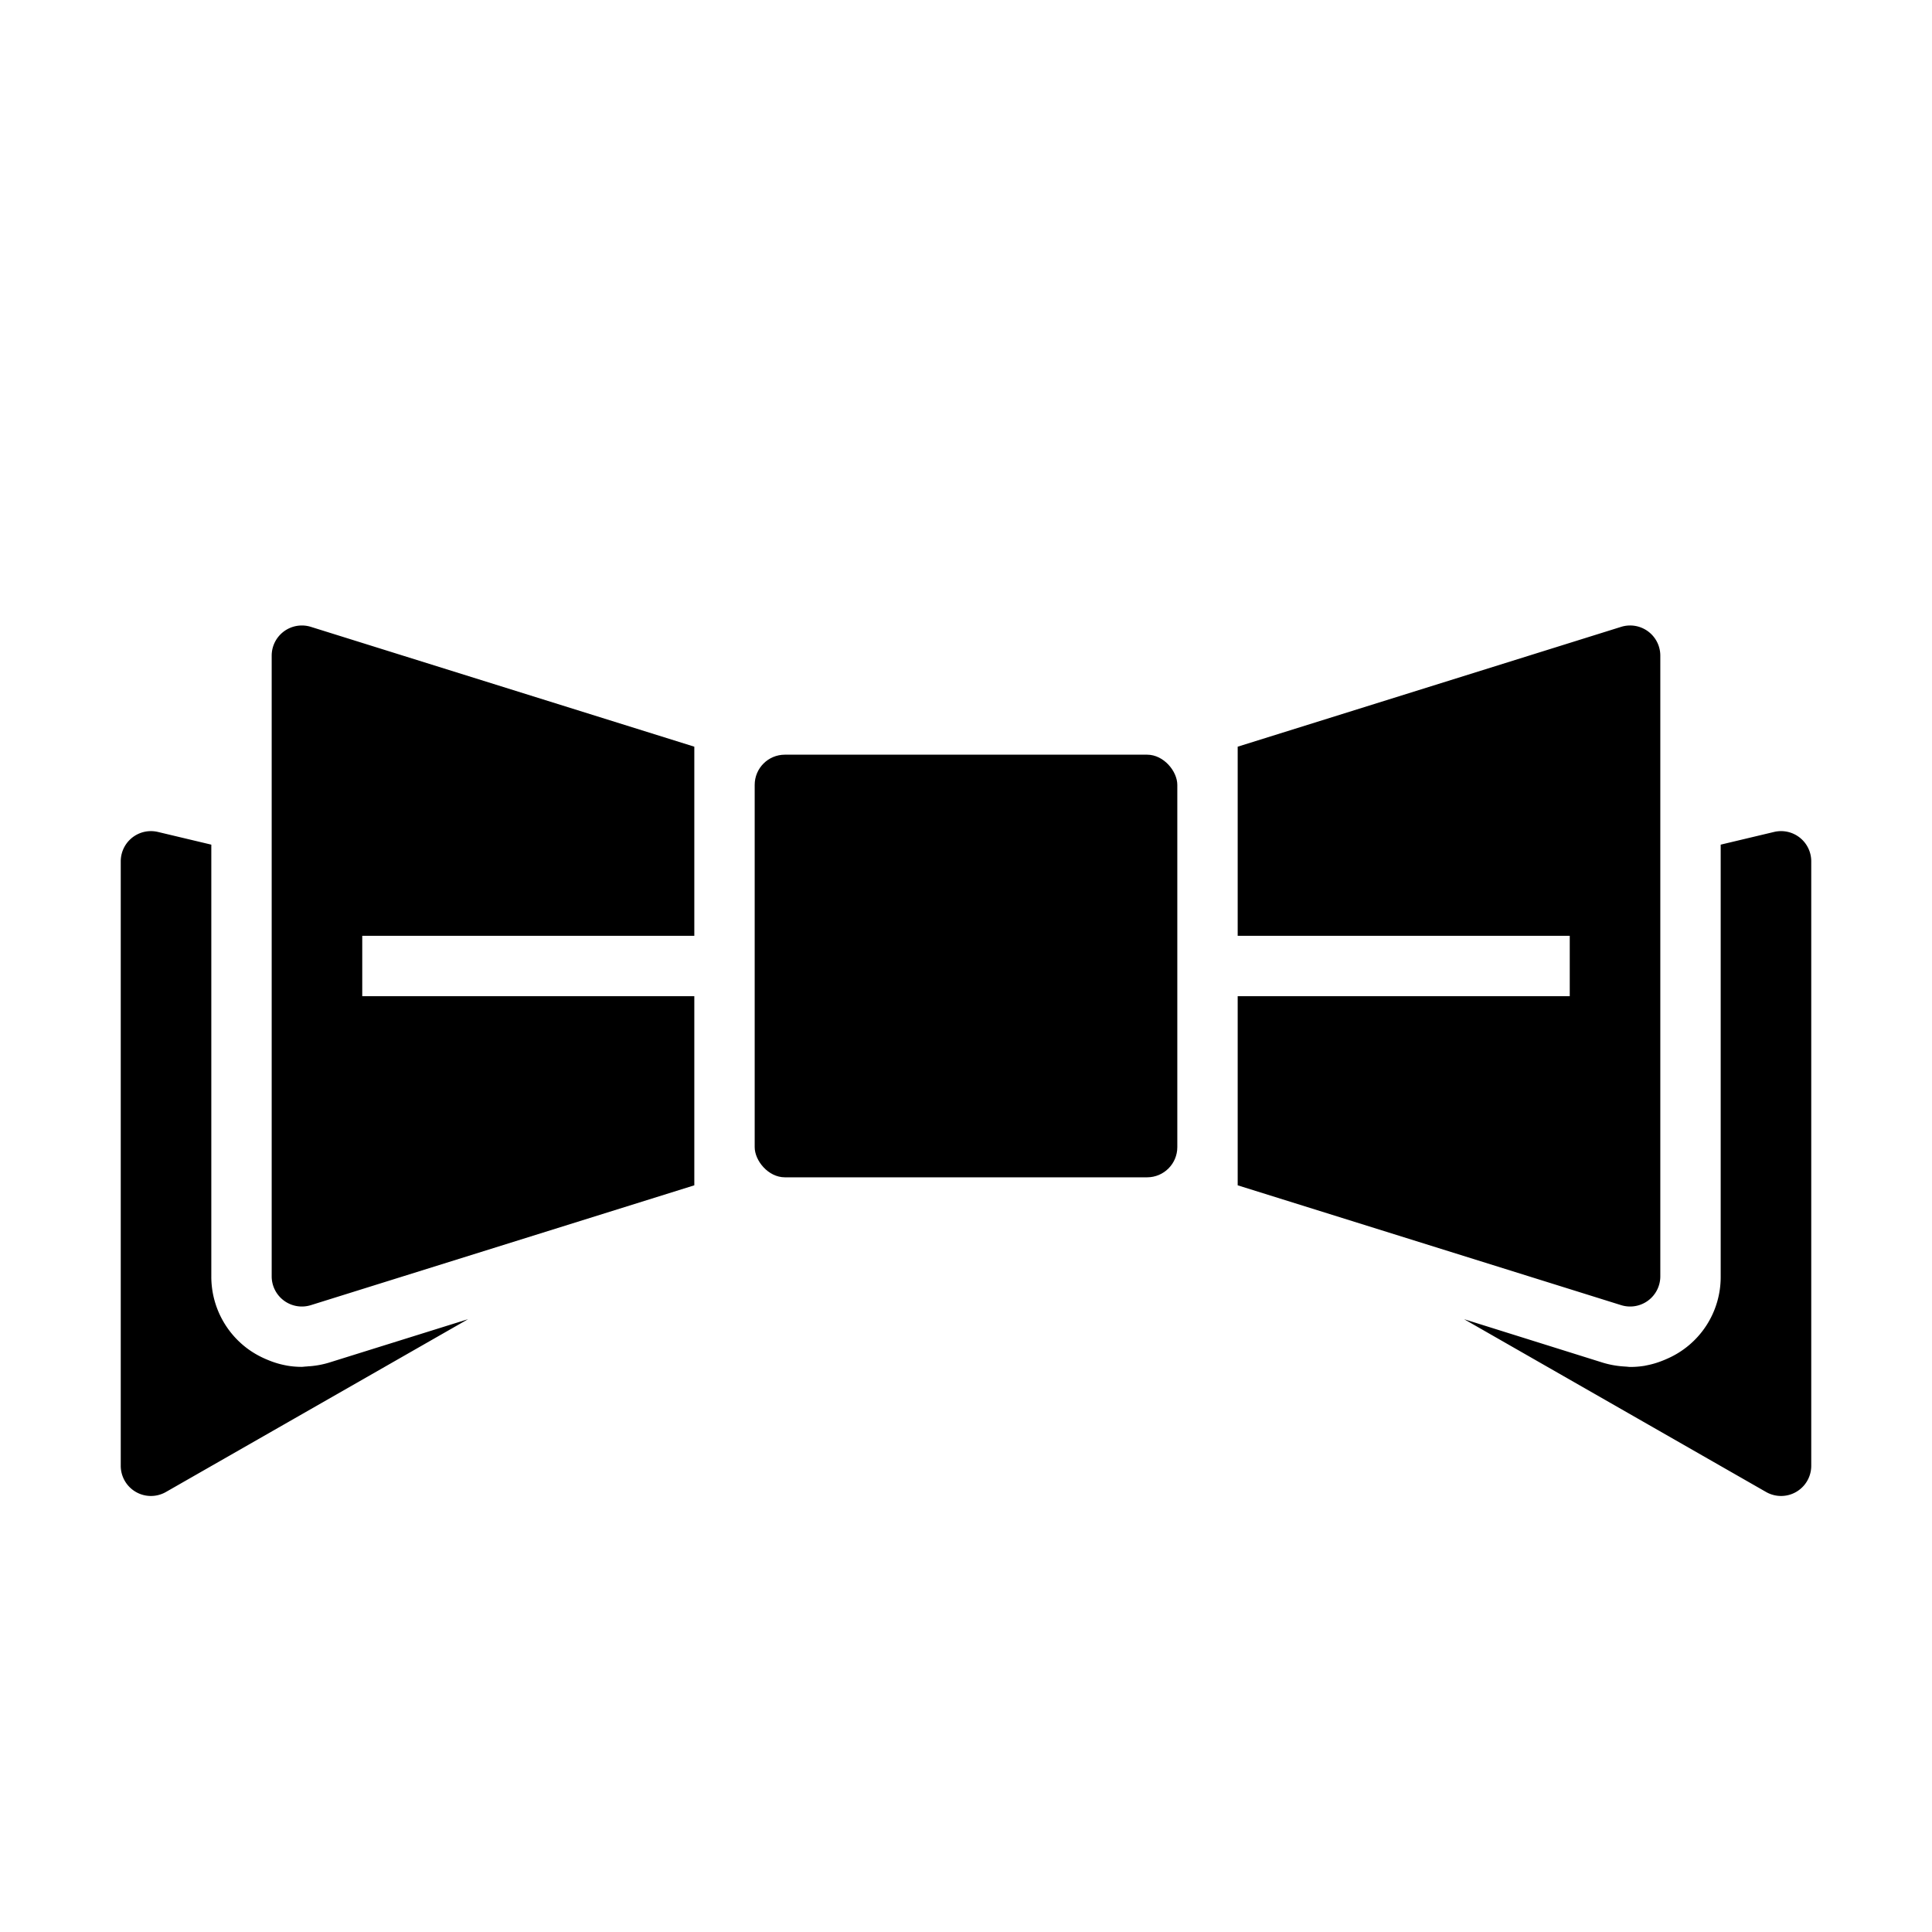 <svg xmlns="http://www.w3.org/2000/svg" viewBox="0 0 64 64" x="0px" y="0px"><g><rect x="25" y="25" width="14" height="14" rx="1" ry="1"></rect><path d="M58.769,27.559,57,27.98v14.3a2.951,2.951,0,0,1-1.774,2.73c-.047.021-.093.041-.14.059a2.9,2.9,0,0,1-.574.167l-.022.006a2.964,2.964,0,0,1-.481.04c-.047,0-.094-.008-.141-.011s-.093-.006-.14-.01a3.069,3.069,0,0,1-.623-.118L48.5,43.7,58.5,49.422a1,1,0,0,0,1.5-.868V28.532a1,1,0,0,0-1.231-.973Z"></path><path d="M41,33v6.265l12.7,3.969A1,1,0,0,0,55,42.28V21.72a1,1,0,0,0-1.3-.954L41,24.735V31H52v2Z"></path><path d="M15.505,43.7l-4.61,1.44a3,3,0,0,1-.628.118c-.044,0-.088.008-.133.01s-.1.011-.143.011a2.877,2.877,0,0,1-.482-.041l-.024-.005a2.947,2.947,0,0,1-.57-.166c-.048-.019-.095-.039-.143-.06a3.036,3.036,0,0,1-.549-.314A2.97,2.97,0,0,1,7,42.28V27.98l-1.769-.421A1.029,1.029,0,0,0,5,27.532a1,1,0,0,0-1,1V48.554a1,1,0,0,0,1.5.868Z"></path><path d="M23,31V24.735L10.3,20.766a1,1,0,0,0-.3-.046,1,1,0,0,0-1,1V42.28a1,1,0,0,0,1.3.954L23,39.265V33H12V31Z"></path></g></svg>